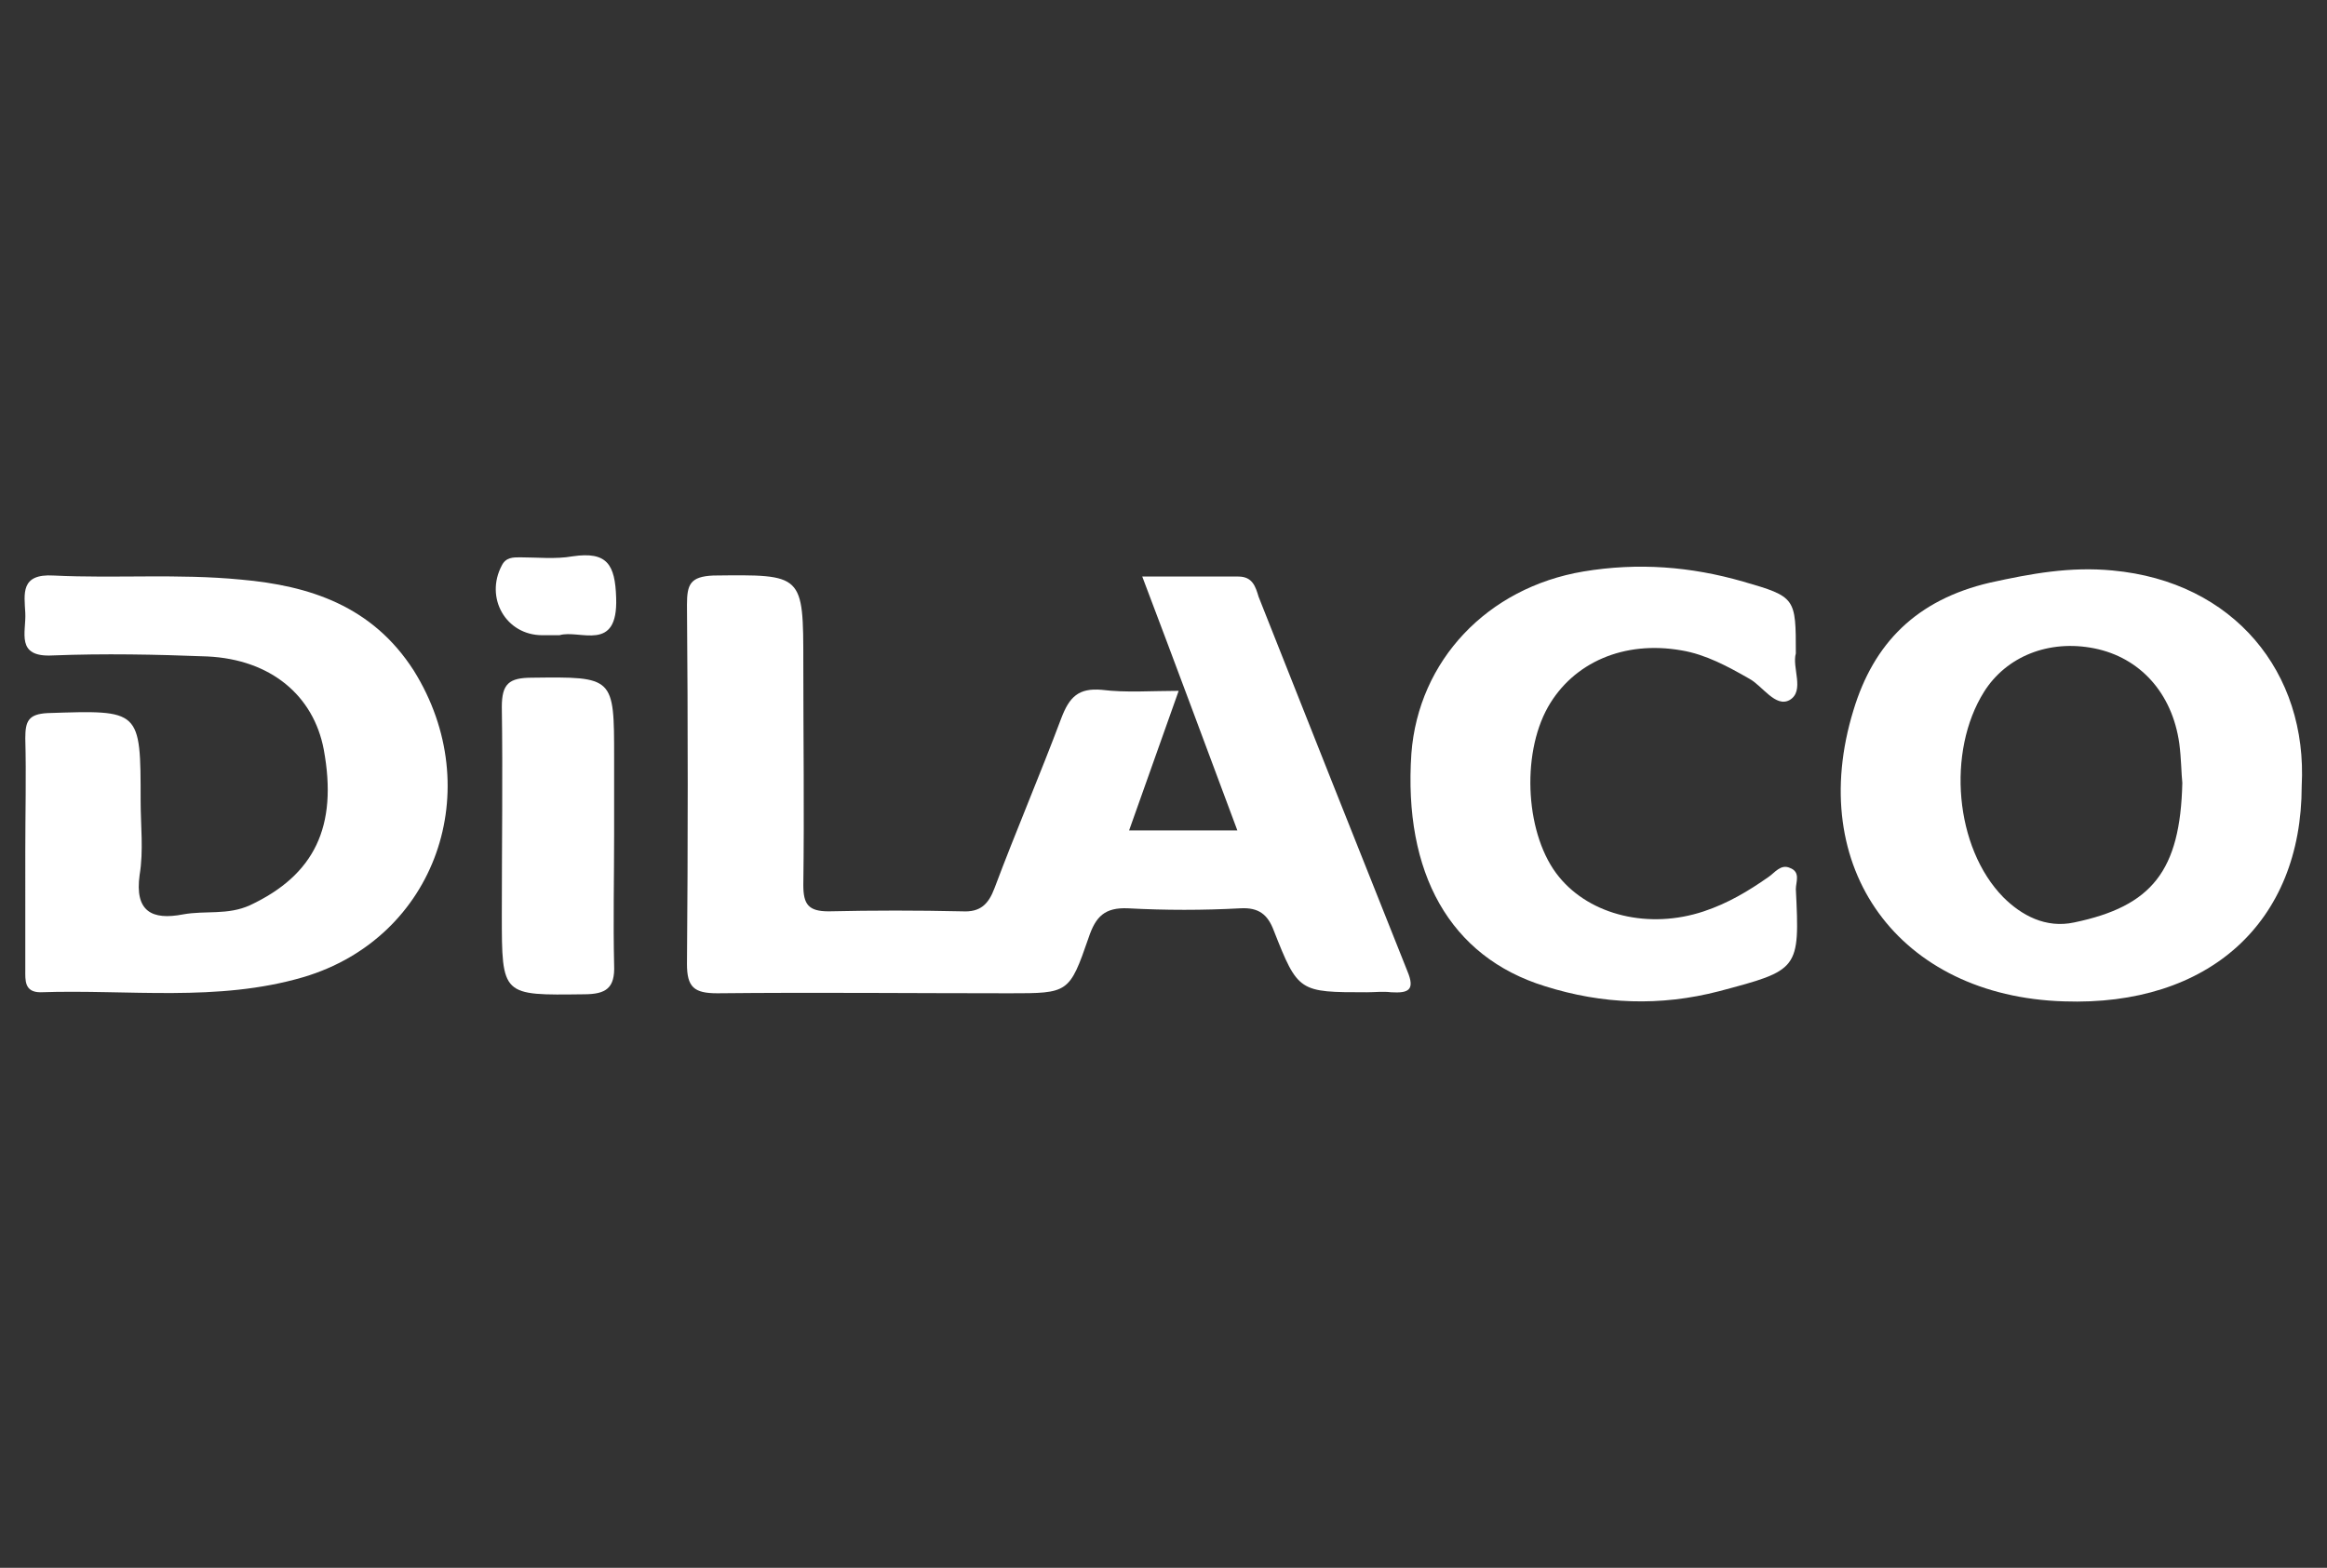 <?xml version="1.0" encoding="utf-8"?>
<!-- Generator: Adobe Illustrator 21.0.0, SVG Export Plug-In . SVG Version: 6.00 Build 0)  -->
<svg version="1.1" id="Layer_1" xmlns="http://www.w3.org/2000/svg" xmlns:xlink="http://www.w3.org/1999/xlink" x="0px" y="0px" viewBox="0 0 230 155" style="enable-background:new 0 0 230 155;" xml:space="preserve">
	<rect x="0" y="0" width="230" height="155" fill="#333333" stroke="none"/>
	<style type="text/css">
	.st0{fill:#fff;}
</style>
	<path class="st0" d="M116.5,68.3c-1.7,4.8-3.3,9.3-4.9,13.8c3.6,0,7,0,10.7,0c-3.1-8.3-6.1-16.4-9.4-25.1c3.4,0,6.4,0,9.5,0
	c1.4,0,1.7,1,2,2c4.9,12.4,9.8,24.7,14.7,37c0.8,1.9,0.1,2.2-1.6,2.1c-0.8-0.1-1.6,0-2.4,0c-6.7,0-6.8,0-9.2-6.1
	c-0.6-1.6-1.5-2.3-3.3-2.2c-3.7,0.2-7.4,0.2-11.1,0c-2.3-0.1-3.2,0.8-3.9,2.9c-1.9,5.5-2,5.5-7.8,5.5c-9.6,0-19.3-0.1-28.9,0
	c-2.3,0-3-0.6-3-2.9c0.1-11.8,0.1-23.7,0-35.5c0-2,0.3-2.8,2.6-2.9c8.9-0.1,8.9-0.2,8.9,8.7c0,7.3,0.1,14.6,0,21.9
	c0,1.9,0.5,2.6,2.5,2.6c4.4-0.1,8.8-0.1,13.2,0c1.8,0.1,2.6-0.7,3.2-2.3c2.1-5.6,4.5-11.2,6.6-16.8c0.8-2.1,1.7-3,4-2.8
	C111.3,68.5,113.8,68.3,116.5,68.3z" />
	<path class="st0" d="M227.5,77.7c0,13.5-9.2,21.8-23.5,21.3c-16.3-0.5-25.6-13.2-20.8-28.8c2-6.6,6.2-10.9,13.5-12.6
	c4.1-0.9,7.9-1.6,12.1-1.2C220.8,57.5,228.1,66.5,227.5,77.7z M215.7,77.4c-0.1-0.9-0.1-2.4-0.3-3.9c-0.7-5-3.9-8.5-8.4-9.4
	c-4.5-0.9-8.7,0.8-10.9,4.3c-3.7,5.9-2.9,15.4,1.9,20.3c1.8,1.8,4.2,3.1,7,2.5C212.7,89.6,215.5,86.1,215.7,77.4z" />
	<path class="st0" d="M2.5,84.1c0-3.7,0.1-7.4,0-11.1c0-1.7,0.3-2.4,2.2-2.5c9.2-0.3,9.2-0.4,9.2,8.7c0,2.4,0.3,4.9-0.1,7.3
	c-0.5,3.6,1.2,4.5,4.3,3.9c2.2-0.4,4.4,0.1,6.6-0.9c6.4-3,8.7-7.8,7.3-15.4c-1-5.3-5.2-8.9-11.5-9.2c-5.1-0.2-10.2-0.3-15.3-0.1
	c-3.7,0.2-2.6-2.3-2.7-4.2c-0.1-1.9-0.5-3.9,2.8-3.7c6.1,0.3,12.3-0.2,18.5,0.4c6.8,0.6,13,2.6,17.1,9C48.2,78,43.1,92.7,30,96.6
	c-8.5,2.5-17.3,1.2-26,1.5c-1.6,0-1.5-1.2-1.5-2.2C2.5,92,2.5,88,2.5,84.1z" />
	<path class="st0" d="M177.5,64.6c-0.4,1.4,0.9,3.7-0.6,4.6c-1.4,0.8-2.7-1.4-4-2.1c-2.1-1.2-4.3-2.4-6.7-2.8
	c-5.7-1-10.7,1.2-13.2,5.6c-2.7,4.8-2.2,12.8,1.1,16.8c3.1,3.8,8.9,5.2,14.3,3.4c2.4-0.8,4.4-2,6.4-3.4c0.6-0.4,1.2-1.3,2.1-0.9
	c1.1,0.4,0.6,1.4,0.6,2.1c0.4,8,0.3,8-7.6,10.1c-5.8,1.5-11.5,1.3-17.2-0.5c-9.4-2.9-14-11.2-13.2-23c0.7-9.2,7.5-16.4,17-18
	c5.4-0.9,10.6-0.5,15.8,1C177.5,59,177.5,59.1,177.5,64.6z" />
	<path class="st0" d="M60.7,82.5c0,4.3-0.1,8.6,0,12.9c0.1,2.3-0.8,2.9-3,2.9c-8.1,0.1-8.1,0.2-8.1-7.9c0-6.8,0.1-13.7,0-20.5
	c0-2.3,0.7-2.9,3-2.9c8.1-0.1,8.1-0.1,8.1,7.9C60.7,77.4,60.7,80,60.7,82.5z" />
	<path class="st0" d="M55.3,62.8c-0.7,0-1.2,0-1.7,0c-3.6,0-5.7-3.7-4-6.9c0.4-0.8,1.1-0.8,1.8-0.8c1.7,0,3.5,0.2,5.2-0.1
	c3.4-0.5,4.2,0.8,4.3,4.1C61.1,64.6,57.3,62.2,55.3,62.8z" />
</svg>